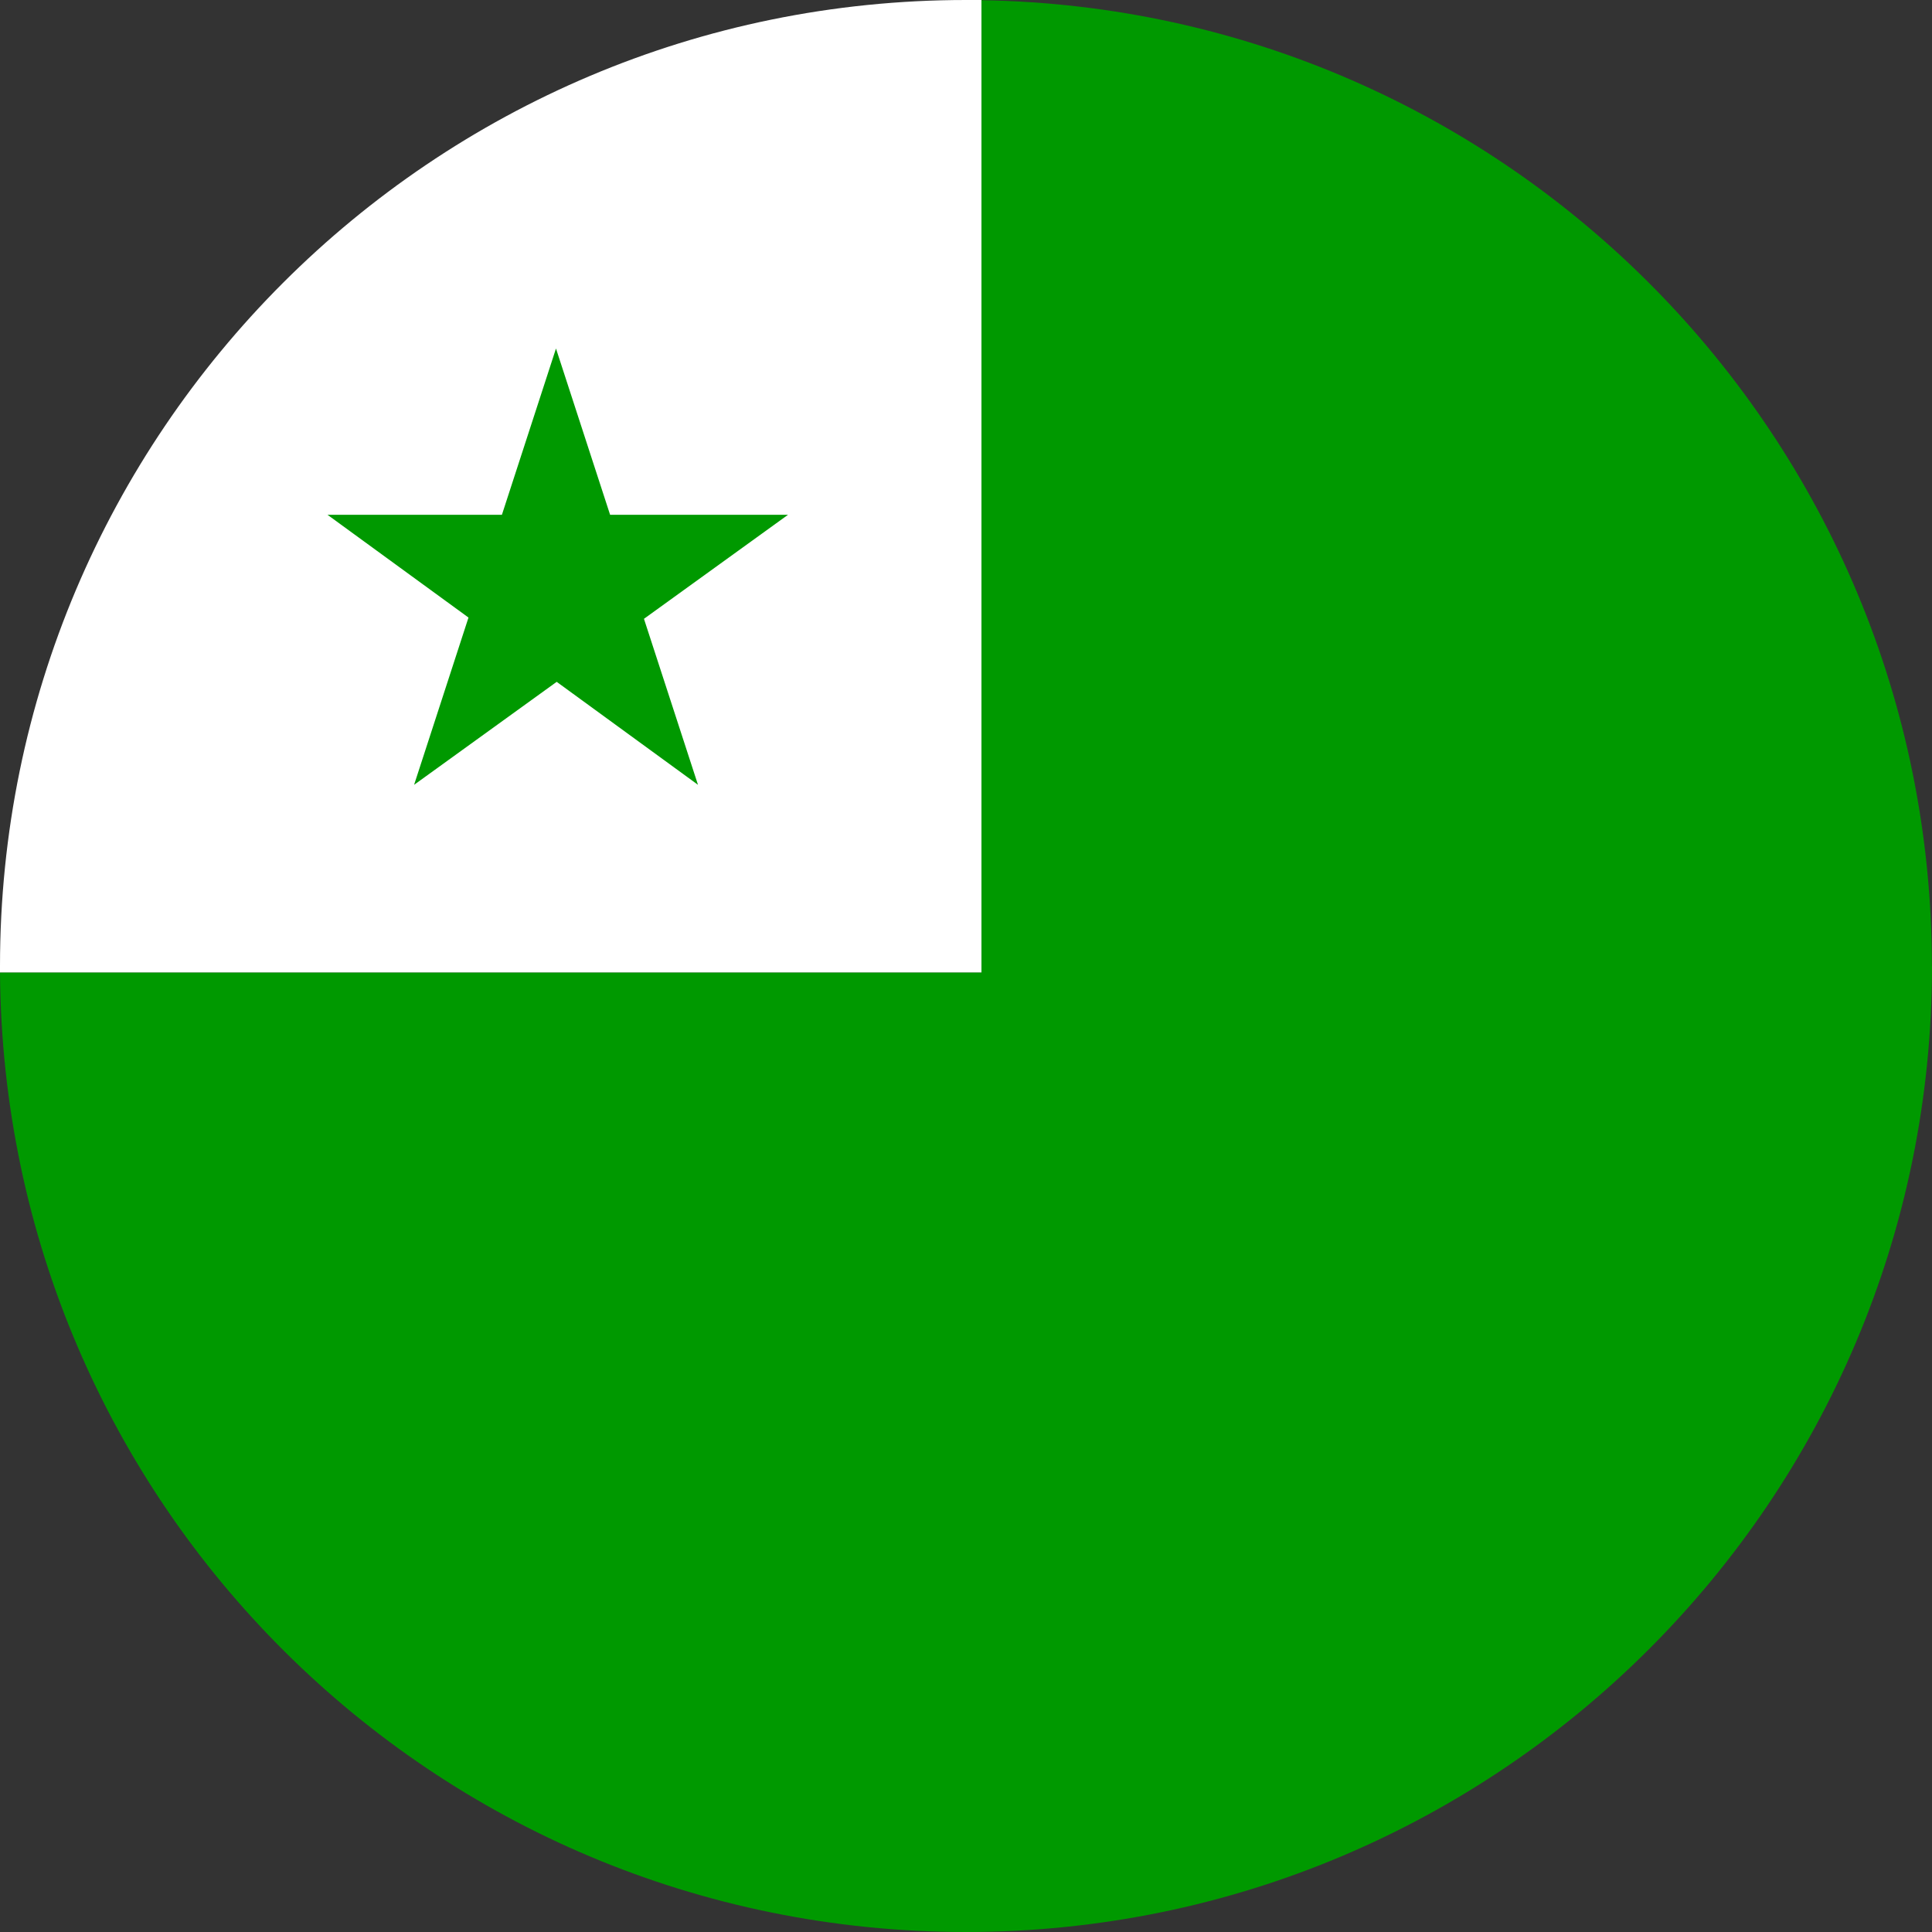 <?xml version="1.0" encoding="UTF-8"?><svg id="Layer_1" xmlns="http://www.w3.org/2000/svg" viewBox="0 0 180 180"><rect x="0" y="0" width="180" height="180" fill="#333333" stroke="none"/><defs><style>.cls-1,.cls-2{fill:#090;}.cls-1,.cls-2,.cls-3{stroke-width:0px;}.cls-2{fill-rule:evenodd;}.cls-3{fill:#fff;}</style></defs><path class="cls-3" d="M0,90c0,.2,0,.4.01.6H0v-.6Z"/><path class="cls-2" d="M180,90c0,49.71-40.29,90-90,90S.33,140.03,0,90.6h91.43V.02c49.05.76,88.56,40.75,88.56,89.98Z"/><path class="cls-3" d="M91.44,0v.02c-.48-.02-.96-.02-1.44-.02h1.44Z"/><path class="cls-3" d="M91.44,0v90.6H0v-.6C0,40.29,40.3,0,90,0h1.44Z"/><polyline class="cls-1" points="38.58 73.12 51.8 32.47 65.03 73.12 30.51 47.96 73.42 47.96"/></svg>